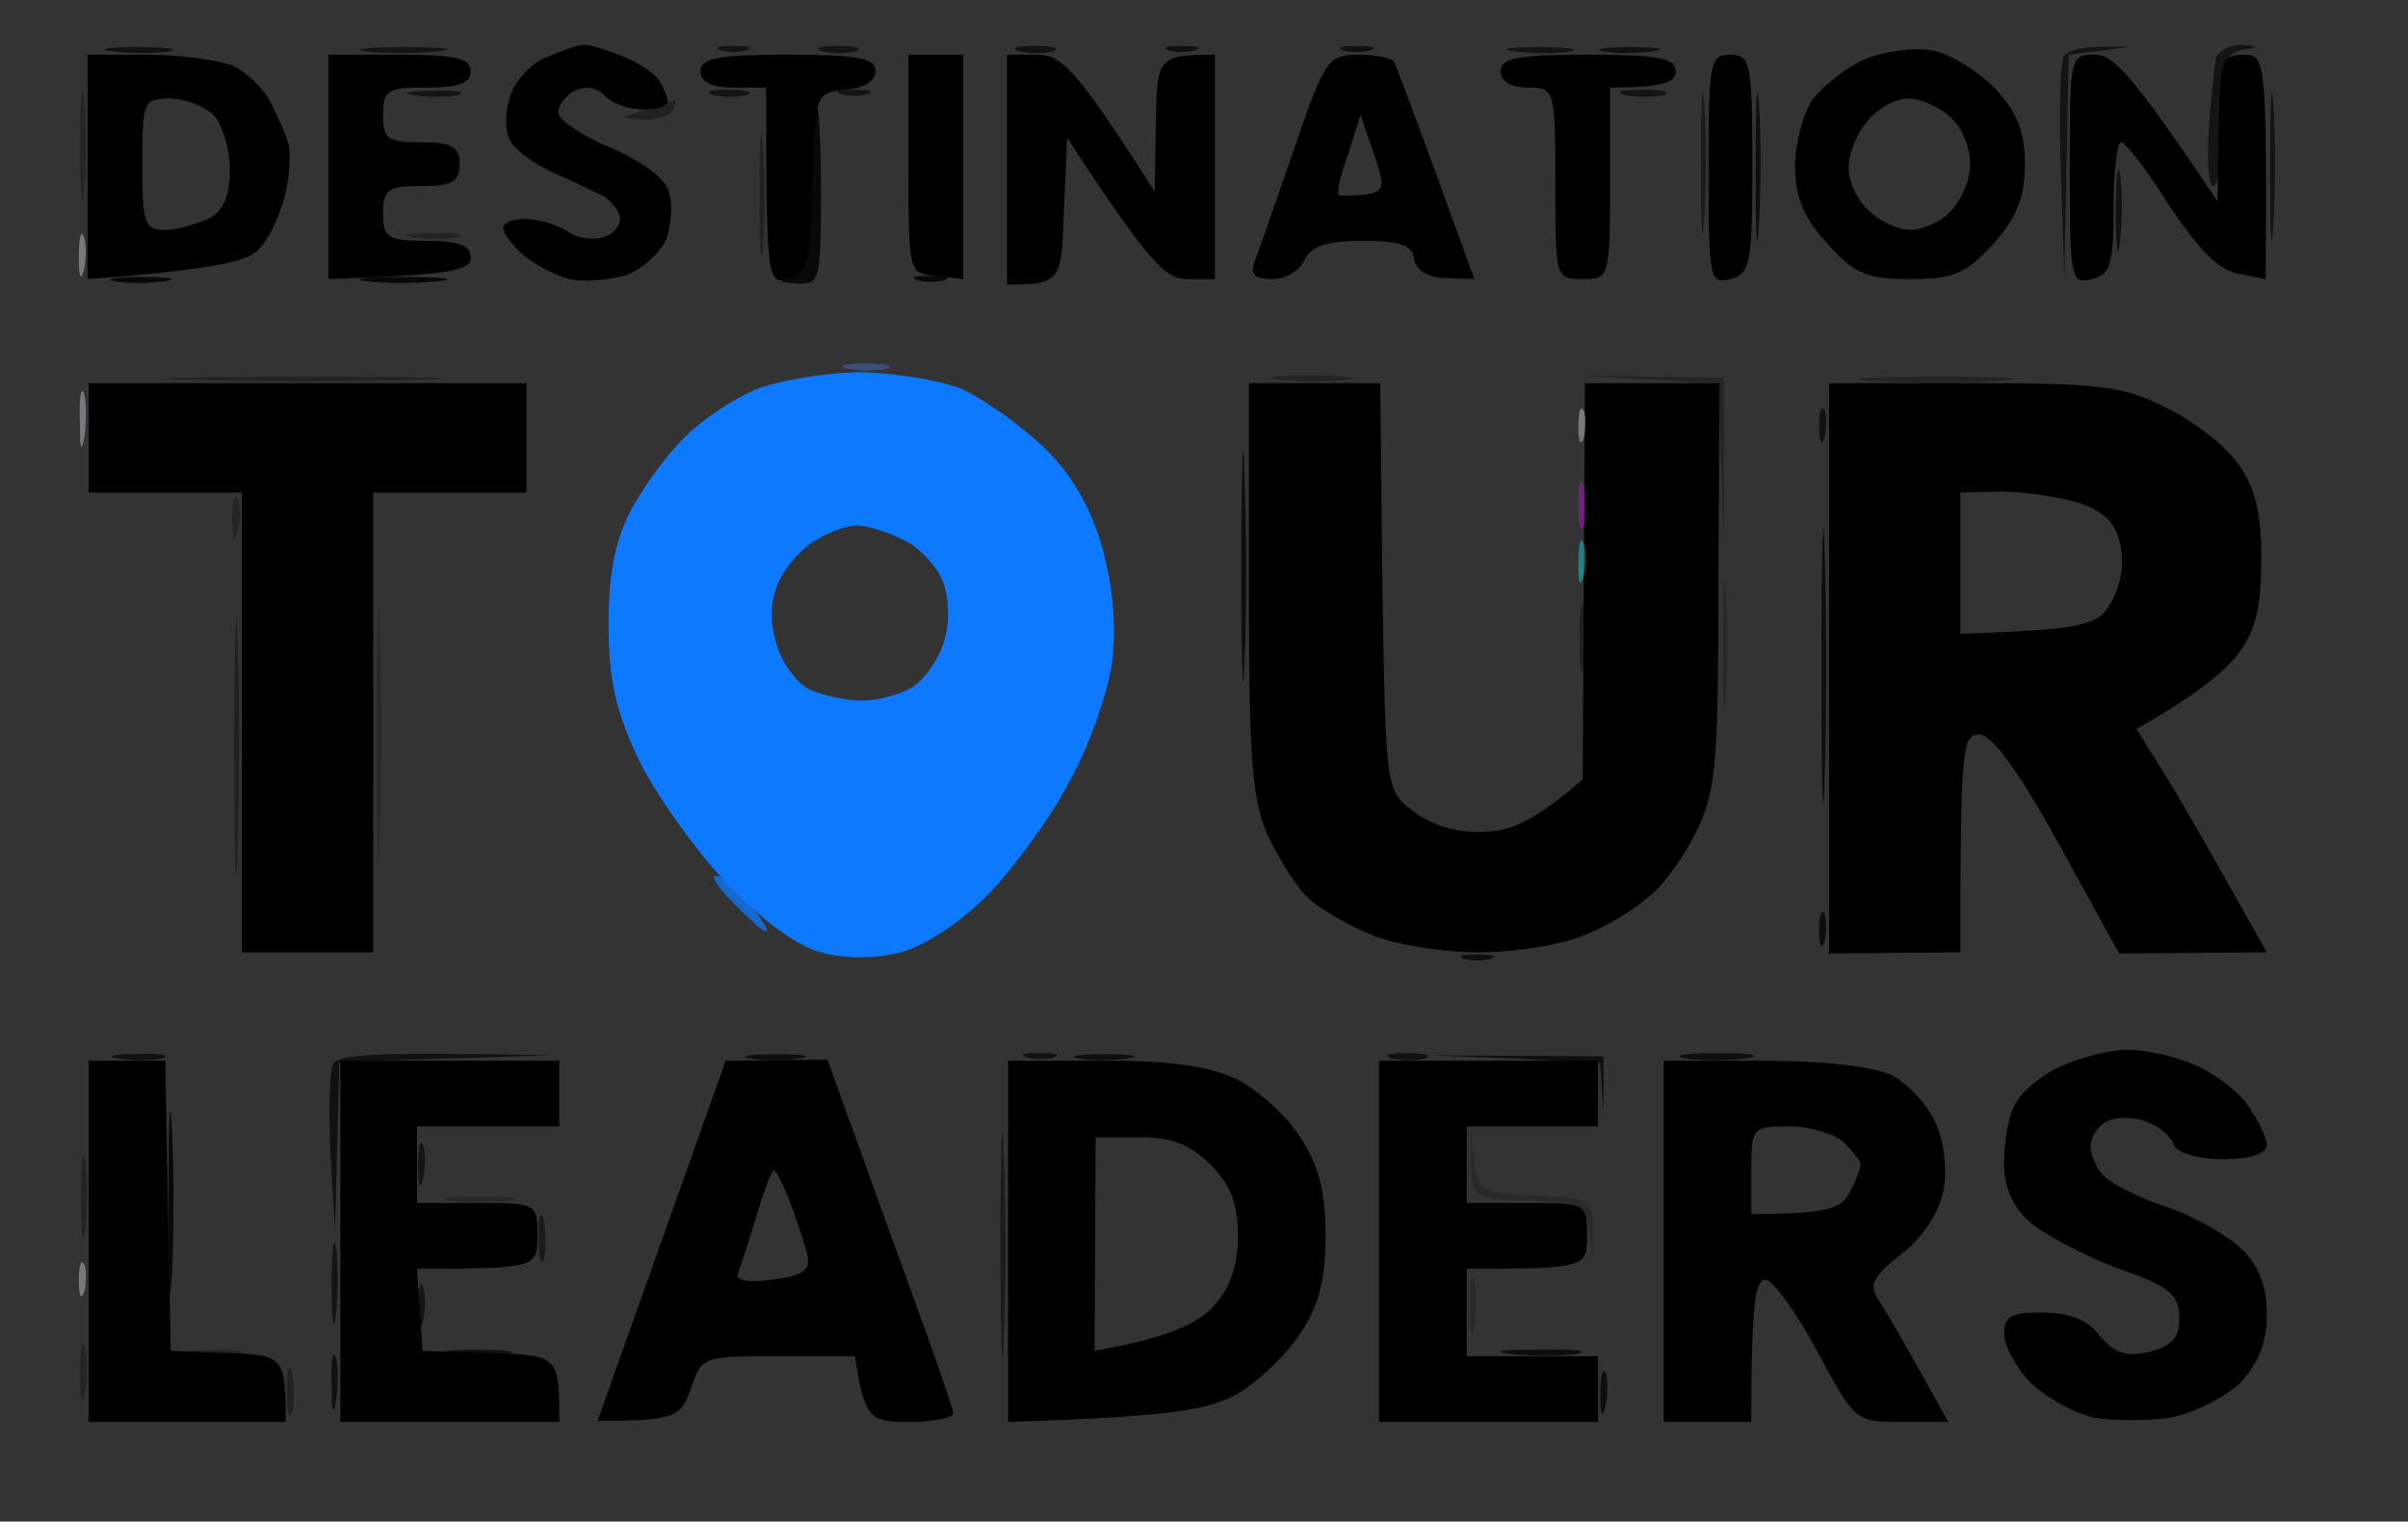 <svg version="1.2" xmlns="http://www.w3.org/2000/svg" viewBox="0 0 220 139" width="220" height="139">
	<rect x="0" y="0" width="220" height="139" fill="#333333" stroke="none"/>
	<title>logo</title>
	<style>
		.s0 { opacity: .99;fill: currentColor } 
		.s1 { opacity: 1;fill: #0c79fe } 
		.s2 { opacity: .67;fill: currentColor } 
		.s3 { opacity: .6;fill: currentColor } 
		.s4 { opacity: .29;fill: currentColor } 
		.s5 { opacity: .19;fill: currentColor } 
		.s6 { opacity: .72;fill: currentColor } 
		.s7 { opacity: .85;fill: currentColor } 
		.s8 { opacity: .36;fill: currentColor } 
		.s9 { opacity: .48;fill: currentColor } 
		.s10 { opacity: .76;fill: #0d79fe } 
		.s11 { opacity: .35;fill: #5482fe } 
		.s12 { opacity: .36;fill: #eff4fc } 
		.s13 { opacity: .36;fill: #e105fd } 
		.s14 { opacity: .39;fill: #03fdfd } 
	</style>
	<g id="Background">
		<path id="Path 0" fill-rule="evenodd" class="s0" d="m53.3 4.1c0.4-0.1 1.9 0.4 3.5 1 1.5 0.6 3 1.6 3.4 2.2 0.4 0.7 0.8 1.5 0.8 2 0 0.4-1 0.7-2.2 0.7-1.3 0-2.8-0.5-3.5-1.2-0.7-0.8-1.9-1-2.8-0.5-0.8 0.4-1.5 1.3-1.5 2 0 0.6 2.1 2.1 4.8 3.2 2.8 1.2 5 2.8 5.3 4 0.4 1.1 0.2 3-0.2 4.3-0.5 1.2-2.1 2.7-3.6 3.3-1.6 0.5-3.9 0.7-5.3 0.4-1.4-0.4-3.3-1.4-4.3-2.3-1-0.9-1.8-2-1.7-2.4 0-0.5 0.9-0.8 2-0.8 1.1 0 2.8 0.5 3.8 1.1 0.9 0.7 2.5 0.9 3.5 0.5 0.9-0.3 1.5-1.2 1.3-1.9-0.1-0.6-0.9-1.5-1.7-1.9-0.8-0.4-2.7-1.3-4.3-2-1.6-0.7-3.4-2-3.9-2.8-0.6-0.9-0.6-2.6-0.1-4.2 0.4-1.4 2-3.1 3.4-3.6 1.4-0.6 2.8-1.1 3.3-1.1zm123.2 0.5c1.7 0.3 4.2 1.9 5.8 3.5 2 2.2 2.7 3.9 2.7 6.9 0 3-0.7 4.8-2.9 7.3-2.5 2.7-3.6 3.2-7.6 3.2-4 0-5.1-0.5-7.6-3.3-2.1-2.3-2.9-4.2-2.9-7 0-2 0.7-4.8 1.6-6.1 0.9-1.2 3-2.9 4.8-3.7 1.7-0.7 4.4-1.1 6.1-0.8zm-7.6 10.9c0 1.1 0.8 2.8 1.8 3.7 1 1 2.7 1.8 3.8 1.8 1.1 0 2.8-0.7 3.7-1.7 1-1 1.8-2.9 1.8-4.3 0-1.4-0.7-3.3-1.7-4.2-1-1-2.8-1.8-4-1.8-1.2 0-2.9 1-3.8 2.2-1 1.2-1.7 3.2-1.6 4.3zm-160.9-10.5h5.5c3 0 6.5 0.5 7.8 1 1.2 0.6 2.7 2 3.4 3.3 0.6 1.2 1.4 2.9 1.6 3.7 0.3 0.8 0.2 3.1-0.3 5-0.5 1.9-1.6 4.2-2.6 5-1 0.9-4.5 1.7-15.4 2.5zm7 16c1.1 0 2.9-0.5 4-1 1.4-0.7 2-2 2-4.5 0-1.9-0.7-4.2-1.5-5-0.8-0.8-2.6-1.5-4-1.5-2.4 0-2.5 0.3-2.5 6 0 5.3 0.2 6 2 6zm15-16h6.5c5.1 0 6.5 0.3 6.5 1.5 0 1.1-1.1 1.5-4 1.5-3.6 0-4 0.2-4 2.5 0 2.2 0.4 2.5 3.5 2.5 2.8 0 3.5 0.4 3.5 2 0 1.6-0.7 2-3.5 2-3.1 0-3.5 0.3-3.5 2.5 0 2.2 0.4 2.5 4 2.5 2.9 0 4 0.4 4 1.5 0 1.2-1.5 1.6-13 2zm42 0c6.4 0 8 0.3 8 1.5 0 0.9-1.1 1.6-2.8 1.7-2.7 0.3-2.7 0.3-3 8.5-0.2 7.4-0.4 8.4-2.2 8.8-1.9 0.5-2 0-2-17.5h-3q-3 0-3-1.5c0-1.2 1.6-1.5 8-1.5zm11 0h5v20.5l-2.5-0.3c-2.5-0.2-2.5-0.3-2.5-10.2zm9 0h2.7c2.3 0 3.5 1.1 10.8 12.5l0.1-6.3c0.1-6 0.2-6.2 5.4-6.2v20.5h-2.5c-2 0-3.4-1.3-11-12.9l-0.3 6.7c-0.2 6.4-0.3 6.7-5.2 6.7zm32.1 0c1.6 0 3.1 0.3 3.3 0.7 0.2 0.5 2 5.1 7.3 19.8l-2.6-0.1c-1.6 0-2.7-0.7-2.9-1.7-0.1-1.3-1.3-1.7-4.7-1.7-3.3 0-4.7 0.5-5.3 1.7-0.4 1-1.7 1.8-3 1.8-1.5 0-2-0.4-1.6-1.5 0.3-0.8 1.9-5.4 3.6-10.3 2.8-8.2 3.1-8.7 5.9-8.7zm-0.9 9c-0.7 1.9-1.1 3.6-0.9 3.8 0.1 0.1 1.1 0.1 2.3 0 1.9-0.3 2-0.6 0.9-3.8l-1.2-3.5zm21.9-9c6.4 0 8 0.3 8 1.5 0 1-1 1.5-6 1.5v8.7c0 8.7-0.1 8.8-2.5 8.8-2.5 0-2.5-0.1-2.5-8.8 0-8.6-0.1-8.7-2.5-8.7-1.6 0-2.5-0.6-2.5-1.5 0-1.2 1.5-1.5 8-1.5zm13 0c1.8 0 2 0.7 2 10 0 9.2-0.2 10-2 10.5-1.9 0.5-2 0-2-10 0-9.8 0.1-10.5 2-10.5zm33.2 0c1.7-0.1 3.4 1.6 11.3 13.4l0.1-6.7c0.1-6.1 0.3-6.7 2.3-6.7 2 0 2.1 0.5 2 20.5l-2.5-0.5c-1.8-0.3-3.7-2.3-6.3-6.2-2-3.2-4-5.8-4.4-5.8-0.4 0-0.7 2.7-0.7 6 0 5.2-0.3 6.1-2 6.5-1.9 0.5-2 0-2-10 0-10.2 0-10.5 2.2-10.5zm-183.2 30h40v10h-14v42h-12v-42h-14zm106 0h12l0.2 18.6c0.3 18.5 0.3 18.6 2.8 20.5 1.5 1.2 4 2 6.2 1.9 2.5 0 4.7-0.8 9.3-4.8l0.2-36.2h12.3l-0.1 18.2c0 15.7-0.2 18.9-1.8 22.3-1 2.2-2.9 5-4.3 6.2-1.3 1.2-4 2.9-6.1 3.7-2 0.9-6.4 1.6-9.7 1.6-3.3 0-7.7-0.7-9.8-1.6-2-0.8-4.6-2.3-5.6-3.2-1.1-0.9-2.7-3.5-3.8-5.7-1.5-3.4-1.8-6.7-1.8-22.8zm53 0h13.2c11.8 0 13.8 0.3 17.7 2.3 2.5 1.2 5.4 3.5 6.5 5.1 1.5 2.1 2.1 4.3 2.1 8.6 0 4.4-0.5 6.6-2.1 8.7-1.2 1.6-3.7 3.7-9.3 6.9l2.8 4.5c1.5 2.4 4.1 7 9.1 15.9l-13.5 0.1-5.5-10c-3.7-6.7-6.1-10-7.3-10-1.5 0-1.7 1.1-1.7 19.9l-12 0.1zm12 22.9c11.7-0.4 12.6-0.8 13.8-2.9 0.9-1.6 1.2-3.6 0.8-5.3-0.4-2-1.5-3-3.9-3.8-1.8-0.5-4.9-1-7-1l-3.7 0.1zm15.2 38c1.5 0 4.2 0.5 6 1.3 1.8 0.7 4.1 2.4 5 3.7 1 1.4 1.8 3 1.8 3.7 0 0.8-1.5 1.3-4 1.3-2.3 0-4.2-0.6-4.5-1.3-0.2-0.7-1.2-1.6-2.2-2-1-0.5-2.6-0.6-3.6-0.3-0.9 0.3-1.7 1.3-1.8 2.3 0 1 0.6 2.3 1.3 2.9 0.7 0.7 3.3 2 5.8 2.8 2.5 0.9 5.5 2.6 6.8 3.9 1.5 1.5 2.2 3.3 2.2 5.9 0 2.6-0.8 4.5-2.5 6.3-1.4 1.3-4.2 2.7-6.3 3.1-2 0.3-5.2 0.3-7 0-1.8-0.4-4.3-1.8-5.7-3.1-1.4-1.4-2.5-3.5-2.5-4.5 0-1.7 0.7-2 3.5-2 2.3 0 4.1 0.6 5.2 2.1 1.4 1.6 2.4 2 4.5 1.5 2.1-0.5 2.8-1.2 2.8-3.1 0-2.2-0.9-2.9-5.8-4.6-3.1-1.2-6.7-3.1-8-4.3-1.5-1.4-2.3-3.3-2.2-5.4 0-1.8 0.4-4.2 1-5.2 0.5-1.1 2.4-2.7 4.2-3.5 1.8-0.8 4.5-1.5 6-1.5zm-186.2 1h7l0.5 26.5 5.2 0.2c5.1 0.2 5.3 0.3 5.3 6.3h-18zm23 0h20v6h-13v7h5.5c5.4 0 5.5 0 5.5 3 0 2.9-0.1 3-11 3l0.5 7.5 6.2 0.2c6.3 0.2 6.3 0.3 6.3 6.3h-20zm35.2 0l9.3-0.1 5.7 15.8c3.2 8.7 5.8 16.1 5.8 16.5 0 0.4-1.8 0.8-4 0.8-3.7 0-4.1-0.3-5-6h-7c-6.9 0-7 0-8 3-0.9 2.6-1.5 2.9-8.5 2.9zm1.1 19.5c-0.2 0.6 1.1 0.8 3.2 0.5 3-0.4 3.5-0.9 3.1-2.5-0.3-1.1-1-3.3-1.6-4.8-0.6-1.5-1.2-2.7-1.4-2.7-0.2 0-0.9 1.9-1.6 4.2-0.7 2.4-1.5 4.7-1.7 5.3zm24.7-19.5h8.7c6.3 0 9.7 0.5 12.2 1.7 2 1 4.6 3.4 5.8 5.3 1.7 2.6 2.3 4.9 2.3 9 0 4-0.6 6.4-2.3 8.9-1.2 1.9-3.8 4.4-5.7 5.5-2.7 1.5-5.7 2.1-21 2.6zm7.9 26.5c6.9-1.2 9.5-2.6 10.8-4 1.6-1.7 2.3-3.8 2.3-6.5 0-3-0.7-4.7-2.5-6.5-1.9-1.9-3.6-2.5-6.5-2.5h-4zm26-26.5h20v6h-12v7h5.5c5.4 0 5.5 0 5.5 3 0 2.9-0.1 3-11 3v8h12v6h-20zm26 0h9c5.6 0 10 0.5 11.8 1.3 1.5 0.8 3.3 2.7 4 4.3 0.8 1.6 1.1 4.3 0.8 6.1-0.4 2.1-1.8 4.3-3.8 5.9-2.7 2.1-3.1 2.9-2.2 4.2 0.6 0.9 2.3 3.8 6.4 11.2h-4.2c-4.3 0-4.3 0-7.8-6.5-1.9-3.6-4.1-6.5-4.7-6.5-0.9 0-1.3 1.9-1.3 13h-8zm8 14c7 0 8.3-0.5 9-2 0.6-1.1 1-2.2 1-2.5 0-0.3-0.7-1.2-1.5-2-0.8-0.8-3.1-1.5-5-1.5-3.4 0-3.5 0.1-3.5 4z"/>
		<path id="Path 1" fill-rule="evenodd" class="s1" d="m78.3 34c3.1 0 7.4 0.7 9.5 1.5 2 0.9 5.4 3.3 7.5 5.3 2.6 2.5 4.3 5.4 5.4 9.2 1 3.7 1.3 7.2 0.9 10.5-0.4 2.8-2.1 7.7-3.9 10.9-1.7 3.3-5.1 7.9-7.4 10.3-2.6 2.6-5.8 4.7-8 5.3-2.4 0.6-5.1 0.6-7.3 0-2.2-0.6-5.4-2.9-8.7-6.4-2.9-3.1-6.5-8.2-8-11.3-2.1-4.5-2.7-7.3-2.7-12.3 0-4.6 0.6-7.7 2.1-10.5 1.2-2.2 3.4-5.2 5-6.7 1.5-1.5 4.4-3.4 6.3-4.2 1.9-0.8 6.1-1.5 9.3-1.6zm-7.3 19.5q-1 2.5 0 5.5c0.5 1.7 1.9 3.5 3 4 1.1 0.5 3.2 1 4.8 1 1.5 0 3.6-0.6 4.7-1.3 1.1-0.8 2.4-2.7 2.8-4.3 0.5-1.7 0.4-3.9-0.2-5.4-0.6-1.4-2.2-3.1-3.6-3.7-1.4-0.7-3.3-1.3-4.2-1.3-1 0-2.8 0.7-4 1.5-1.3 0.8-2.8 2.6-3.3 4z"/>
		<path id="Path 2" class="s2" d="m10.4 4.7c1.6 0.2 3.9 0.2 5 0 1.2-0.2-0.2-0.4-2.9-0.4-2.8 0-3.7 0.2-2.1 0.4zm82.8 0c0.9 0.2 2.2 0.2 3 0 0.7-0.3 0-0.5-1.7-0.5-1.7 0-2.3 0.2-1.3 0.5zm13.5-0.1c0.7 0.2 1.9 0.2 2.5 0 0.7-0.3 0.2-0.4-1.2-0.4-1.4 0-1.9 0.1-1.3 0.4zm16 0c0.7 0.2 1.9 0.2 2.5 0 0.7-0.3 0.2-0.4-1.2-0.4-1.4 0-1.9 0.1-1.3 0.4zm23.8 0.1c1.1 0.2 3.1 0.2 4.5 0 1.4-0.2 0.5-0.4-2-0.4-2.5 0-3.6 0.2-2.5 0.4zm46.8 14.8c0 3.3 0.2 4.4 0.4 2.5 0.2-1.9 0.2-4.6 0-6-0.2-1.4-0.4 0.2-0.4 3.5zm-27.1 19.5c0 1.4 0.2 1.8 0.5 1 0.2-0.8 0.2-2 0-2.5-0.3-0.5-0.5 0.1-0.5 1.5zm-155.4 57.7c1.3 0.2 3.1 0.2 4 0 0.9-0.3-0.1-0.5-2.3-0.4-2.2 0-3 0.2-1.7 0.4zm19.6 0.6c-0.3 0.8-0.4 4.5-0.2 8.3l0.4 6.9 0.4-15.5 19.5-0.6c-17.2-0.3-19.7-0.1-20.1 0.9zm63.4-0.7c0.6 0.2 1.8 0.2 2.5 0 0.6-0.3 0.1-0.4-1.3-0.4-1.4 0-1.9 0.1-1.2 0.4zm33.4 0.1c0.9 0.2 2.2 0.2 3 0 0.7-0.3 0-0.5-1.7-0.5-1.6 0-2.3 0.2-1.3 0.5zm-96.9 29.8c0 2.4 0.1 3 0.4 1.5 0.2-1.4 0.2-3.2 0-4-0.3-0.8-0.5 0.3-0.4 2.5zm11.1-2.8c1.6 0.2 3.9 0.2 5 0 1.2-0.2-0.1-0.4-2.9-0.4-2.8 0-3.7 0.2-2.1 0.4z"/>
		<path id="Path 3" class="s3" d="m33.5 4.7c1.6 0.2 4.6 0.2 6.5 0 1.9-0.2 0.6-0.4-3-0.4-3.6 0-5.1 0.2-3.5 0.4zm32.3-0.1c0.6 0.2 1.8 0.2 2.5 0 0.6-0.3 0.1-0.4-1.3-0.4-1.4 0-1.9 0.1-1.2 0.4zm9.4 0.1c0.9 0.2 2.2 0.2 3 0 0.7-0.3 0-0.5-1.7-0.5-1.7 0-2.3 0.2-1.3 0.5zm63.2 0c1.6 0.2 3.9 0.2 5 0 1.2-0.2-0.2-0.4-2.9-0.4-2.8 0-3.7 0.2-2.1 0.4zm50.1 0.6c-0.3 0.8-0.4 5.6-0.2 10.8l0.3 9.4 0.4-20.5 5.5-0.7c-4.3-0.2-5.8 0.3-6 1zm14-0.1c-0.2 0.7-0.5 3.7-0.7 6.6-0.2 2.8 0 5.2 0.4 5.2 0.5 0 0.8-2.7 0.8-6 0-4.9 0.3-6.1 1.7-6.4 1.7-0.3 1.7-0.4 0-0.5-1 0-1.9 0.5-2.2 1.1zm4.9 10.3c0 6 0.1 8.3 0.3 5 0.2-3.3 0.2-8.3 0-11-0.2-2.8-0.3-0.1-0.3 6zm-169.6-6.8c1.3 0.2 3.1 0.2 4 0 0.9-0.3-0.1-0.5-2.3-0.4-2.2 0-3 0.2-1.7 0.4zm27.4 0c0.9 0.2 2.2 0.2 3 0 0.7-0.3 0-0.5-1.7-0.5-1.7 0-2.3 0.2-1.3 0.5zm11.6-0.1c0.6 0.2 1.8 0.2 2.5 0 0.6-0.3 0.1-0.4-1.3-0.4-1.4 0-1.9 0.1-1.2 0.4zm71.7 0.1c1.1 0.2 2.7 0.2 3.5 0 0.8-0.3-0.1-0.5-2-0.5-1.9 0-2.6 0.2-1.5 0.5zm-110.3 97.8c0 1.9 0.2 2.3 0.5 1 0.2-1.1 0.2-2.4-0.1-3-0.2-0.5-0.4 0.3-0.4 2zm-7.9 11c0 3.3 0.2 4.4 0.4 2.5 0.2-1.9 0.2-4.6 0-6-0.2-1.4-0.4 0.2-0.4 3.5zm7.9 2c0 1.9 0.2 2.3 0.5 1 0.2-1.1 0.2-2.4-0.1-3-0.2-0.5-0.4 0.3-0.4 2z"/>
		<path id="Path 4" class="s4" d="m7.3 13.5c0 4.4 0.2 6 0.4 3.5 0.2-2.5 0.2-6.1 0-8-0.2-1.9-0.4 0.1-0.4 4.5zm30.5 8.2c1.3 0.2 3.1 0.2 4 0 0.9-0.3-0.1-0.5-2.3-0.4-2.2 0-3 0.2-1.7 0.4zm-20.3 13c5.5 0.2 14.7 0.2 20.5 0 5.8-0.1 1.3-0.3-10-0.3-11.3 0-16 0.2-10.5 0.3zm99.5 0c1.9 0.2 4.6 0.2 6 0 1.4-0.2-0.2-0.4-3.5-0.4-3.3 0-4.4 0.2-2.5 0.4zm33.8 0l6.2 0.3 0.5 15v-15.5l-13-0.2zm20.3 0.1c3 0.2 8.1 0.2 11.5 0 3.3-0.2 0.8-0.4-5.5-0.4-6.4 0-9.1 0.2-6 0.4zm-149.9 12.8c0.1 1.9 0.2 2.2 0.5 1 0.3-1.1 0.3-2.5 0-3-0.3-0.6-0.5 0.3-0.5 2zm-13.8 62c0 3.3 0.2 4.4 0.4 2.5 0.2-2 0.2-4.7 0-6-0.3-1.4-0.4 0.2-0.4 3.5zm-0.1 16c0 2.4 0.2 3 0.5 1.5 0.2-1.4 0.2-3.2-0.1-4-0.2-0.9-0.4 0.3-0.4 2.5zm10.6-1.8c1.2 0.2 3 0.2 4 0 0.9-0.3-0.1-0.5-2.3-0.5-2.2 0-3 0.2-1.7 0.5z"/>
		<path id="Path 5" class="s5" d="m34.4 67.5c0 10.5 0.2 14.5 0.3 9 0.2-5.5 0.2-14 0-19-0.1-5-0.3-0.5-0.3 10zm123-8.5c0 5.2 0.1 7.3 0.3 4.5 0.2-2.8 0.2-7 0-9.5-0.2-2.5-0.3-0.2-0.3 5zm-23 47.2c0.1 3.3 0.2 3.3 5.4 3.5 5 0.3 5.2 0.4 5.5 3.3 0.2 2.8 0.2 2.8 0.2-0.2 0-3.3 0-3.3-5.2-3.6-5.1-0.2-5.3-0.3-5.6-3.2-0.4-2.8-0.4-2.8-0.3 0.2zm-93.4 3.5c1.4 0.2 3.9 0.2 5.5 0 1.7-0.2 0.5-0.4-2.5-0.4-3 0-4.4 0.2-3 0.4zm93.3 9.8c0 2.4 0.1 3 0.4 1.5 0.2-1.4 0.2-3.2 0-4-0.3-0.8-0.5 0.3-0.4 2.5z"/>
		<path id="Path 6" class="s6" d="m160.4 15.5c0 6.1 0.1 8.3 0.3 5 0.2-3.3 0.2-8.3 0-11-0.2-2.8-0.3-0.1-0.3 6zm-47 36c0 9.4 0.2 13.4 0.3 9 0.2-4.4 0.2-12 0-17-0.1-5-0.3-1.4-0.3 8zm53 9.5c0 11.3 0.2 15.8 0.3 10 0.2-5.8 0.2-15 0-20.5-0.1-5.5-0.3-0.8-0.3 10.5zm-0.2 24c0 1.4 0.2 1.8 0.5 1 0.2-0.8 0.2-2 0-2.5-0.3-0.5-0.5 0.1-0.5 1.5zm-32.5 2.6c0.7 0.2 1.9 0.2 2.5 0 0.7-0.3 0.2-0.4-1.2-0.4-1.4 0-1.9 0.1-1.3 0.4zm-65.2 9.1c1.1 0.2 3.1 0.2 4.5 0 1.4-0.2 0.5-0.4-2-0.4-2.5 0-3.6 0.2-2.5 0.4zm30 0c1.1 0.2 3.1 0.2 4.5 0 1.4-0.2 0.5-0.4-2-0.4-2.5 0-3.6 0.2-2.5 0.4zm39.9 0l7.8 0.4c0.3 5.1 0.3 5.1 0.3 2.7v-3.3l-15.9-0.1zm15.6 0c1.4 0.2 3.9 0.2 5.5 0 1.7-0.3 0.5-0.5-2.5-0.5-3 0-4.4 0.2-3 0.5zm-16 27c1.9 0.2 4.6 0.2 6 0 1.4-0.3-0.2-0.5-3.5-0.4-3.3 0-4.4 0.1-2.5 0.4zm8.2 3.7c0 1.9 0.2 2.3 0.5 1 0.2-1.1 0.2-2.4 0-3-0.3-0.5-0.5 0.4-0.5 2z"/>
		<path id="Path 7" class="s7" d="m74 17c0 6.8-0.3 8.1-1.8 8.4-1.2 0.3-1 0.4 0.6 0.5 2.1 0.1 2.2-0.2 2.2-8.4 0-4.7-0.2-8.5-0.5-8.5-0.3 0-0.5 3.6-0.5 8zm-63.5 8.7c1.1 0.2 3.1 0.2 4.5 0 1.4-0.2 0.5-0.4-2-0.4-2.5 0-3.6 0.2-2.5 0.4zm23 0c1.6 0.2 4.6 0.2 6.5 0 1.9-0.2 0.6-0.4-3-0.4-3.6 0-5.1 0.2-3.5 0.4zm50.3-0.1c0.6 0.2 1.8 0.2 2.5 0 0.6-0.3 0.1-0.4-1.3-0.4-1.4 0-1.9 0.1-1.2 0.4zm-68.4 84.4c0 7.4 0.1 10.3 0.3 6.5 0.2-3.8 0.2-9.9 0-13.5-0.2-3.6-0.3-0.4-0.3 7z"/>
		<path id="Path 8" class="s8" d="m59 10c-2.4 0.8-2.4 0.8-0.3 0.9 1.3 0.1 2.5-0.3 2.8-0.9 0.2-0.6 0.3-1 0.2-0.9-0.1 0.1-1.3 0.5-2.7 0.9zm10.4 7.5c0 5 0.1 7.2 0.3 5 0.2-2.2 0.2-6.3 0-9-0.2-2.8-0.3-1-0.3 4zm-48 51c0 10.5 0.2 14.5 0.3 9 0.2-5.5 0.2-14 0-19-0.1-5-0.3-0.5-0.3 10zm122.9-10c0 2.8 0.2 3.7 0.4 2 0.2-1.6 0.2-3.9 0-5-0.2-1.1-0.4 0.3-0.4 3zm-118.1 68.5c0 1.9 0.2 2.8 0.5 2 0.2-0.8 0.2-2.4 0-3.5-0.3-1.1-0.5-0.4-0.5 1.5z"/>
		<path id="Path 9" class="s9" d="m155.4 15c0 5.8 0.1 8 0.3 5 0.2-3 0.2-7.8 0-10.5-0.2-2.8-0.3-0.3-0.3 5.5zm-64 98.5c0 9.3 0.2 13.4 0.3 9 0.2-4.4 0.2-12 0-17-0.1-5-0.3-1.3-0.3 8zm-42.2-0.5c0 1.9 0.2 2.8 0.5 2 0.2-0.8 0.2-2.4 0-3.5-0.3-1.1-0.5-0.4-0.5 1.5z"/>
		<path id="Path 10" class="s10" d="m67 82.5c1.4 1.4 2.7 2.6 3 2.6 0.3 0-0.4-1.2-1.6-2.6-1.2-1.4-2.5-2.5-3-2.5-0.5 0 0.2 1.1 1.6 2.5z"/>
		<path id="Path 11" class="s11" d="m77.5 33.7c1.1 0.2 2.7 0.2 3.5 0 0.8-0.3-0.1-0.5-2-0.5-1.9 0-2.6 0.2-1.5 0.5z"/>
		<path id="Path 12" class="s12" d="m7.2 23.5c0 1.9 0.2 2.3 0.5 1 0.2-1.1 0.2-2.4-0.1-3-0.2-0.6-0.4 0.4-0.4 2zm0.1 15c0 2.4 0.1 3 0.4 1.5 0.2-1.4 0.2-3.2 0-4-0.3-0.8-0.5 0.3-0.4 2.5zm136.9 0.5c0 1.4 0.2 1.8 0.5 1 0.2-0.8 0.2-2 0-2.5-0.3-0.5-0.5 0.1-0.5 1.5zm-137 78c0 1.4 0.2 1.8 0.5 1 0.2-0.8 0.2-2 0-2.5-0.3-0.5-0.5 0.1-0.5 1.5z"/>
		<path id="Path 13" class="s13" d="m144.2 46c0 1.9 0.2 2.8 0.5 2 0.2-0.8 0.2-2.4 0-3.5-0.3-1.1-0.5-0.4-0.5 1.5z"/>
		<path id="Path 14" class="s14" d="m144.2 51.5c0 1.9 0.2 2.3 0.5 1 0.2-1.1 0.2-2.5-0.1-3-0.2-0.5-0.4 0.4-0.4 2z"/>
		<path id="Path 15" class="s5" d="m101.2 103.7c0.9 0.2 2.2 0.2 3 0 0.7-0.3 0-0.5-1.7-0.5-1.7 0-2.3 0.2-1.3 0.5zm-30.2 13.3l-3.5 0.7c5.8 0.2 7.5-0.2 7.5-0.7 0-0.6-0.1-0.9-0.3-0.9-0.1 0.1-1.8 0.5-3.7 0.9z"/>
		<path id="Path 16" class="s6" d="m99.4 114c0 5.2 0.1 7.3 0.3 4.5 0.2-2.8 0.2-7 0-9.5-0.2-2.5-0.3-0.2-0.3 5z"/>
		<path id="Path 17" class="s7" d="m183.5 58.7c1.1 0.2 2.7 0.2 3.5 0 0.8-0.3-0.1-0.5-2-0.5-1.9 0-2.6 0.2-1.5 0.5z"/>
		<path id="Path 18" class="s9" d="m162.2 111.7c0.9 0.2 2.2 0.2 3 0 0.7-0.3 0-0.5-1.7-0.5-1.6 0-2.3 0.2-1.3 0.5z"/>
	</g>
</svg>